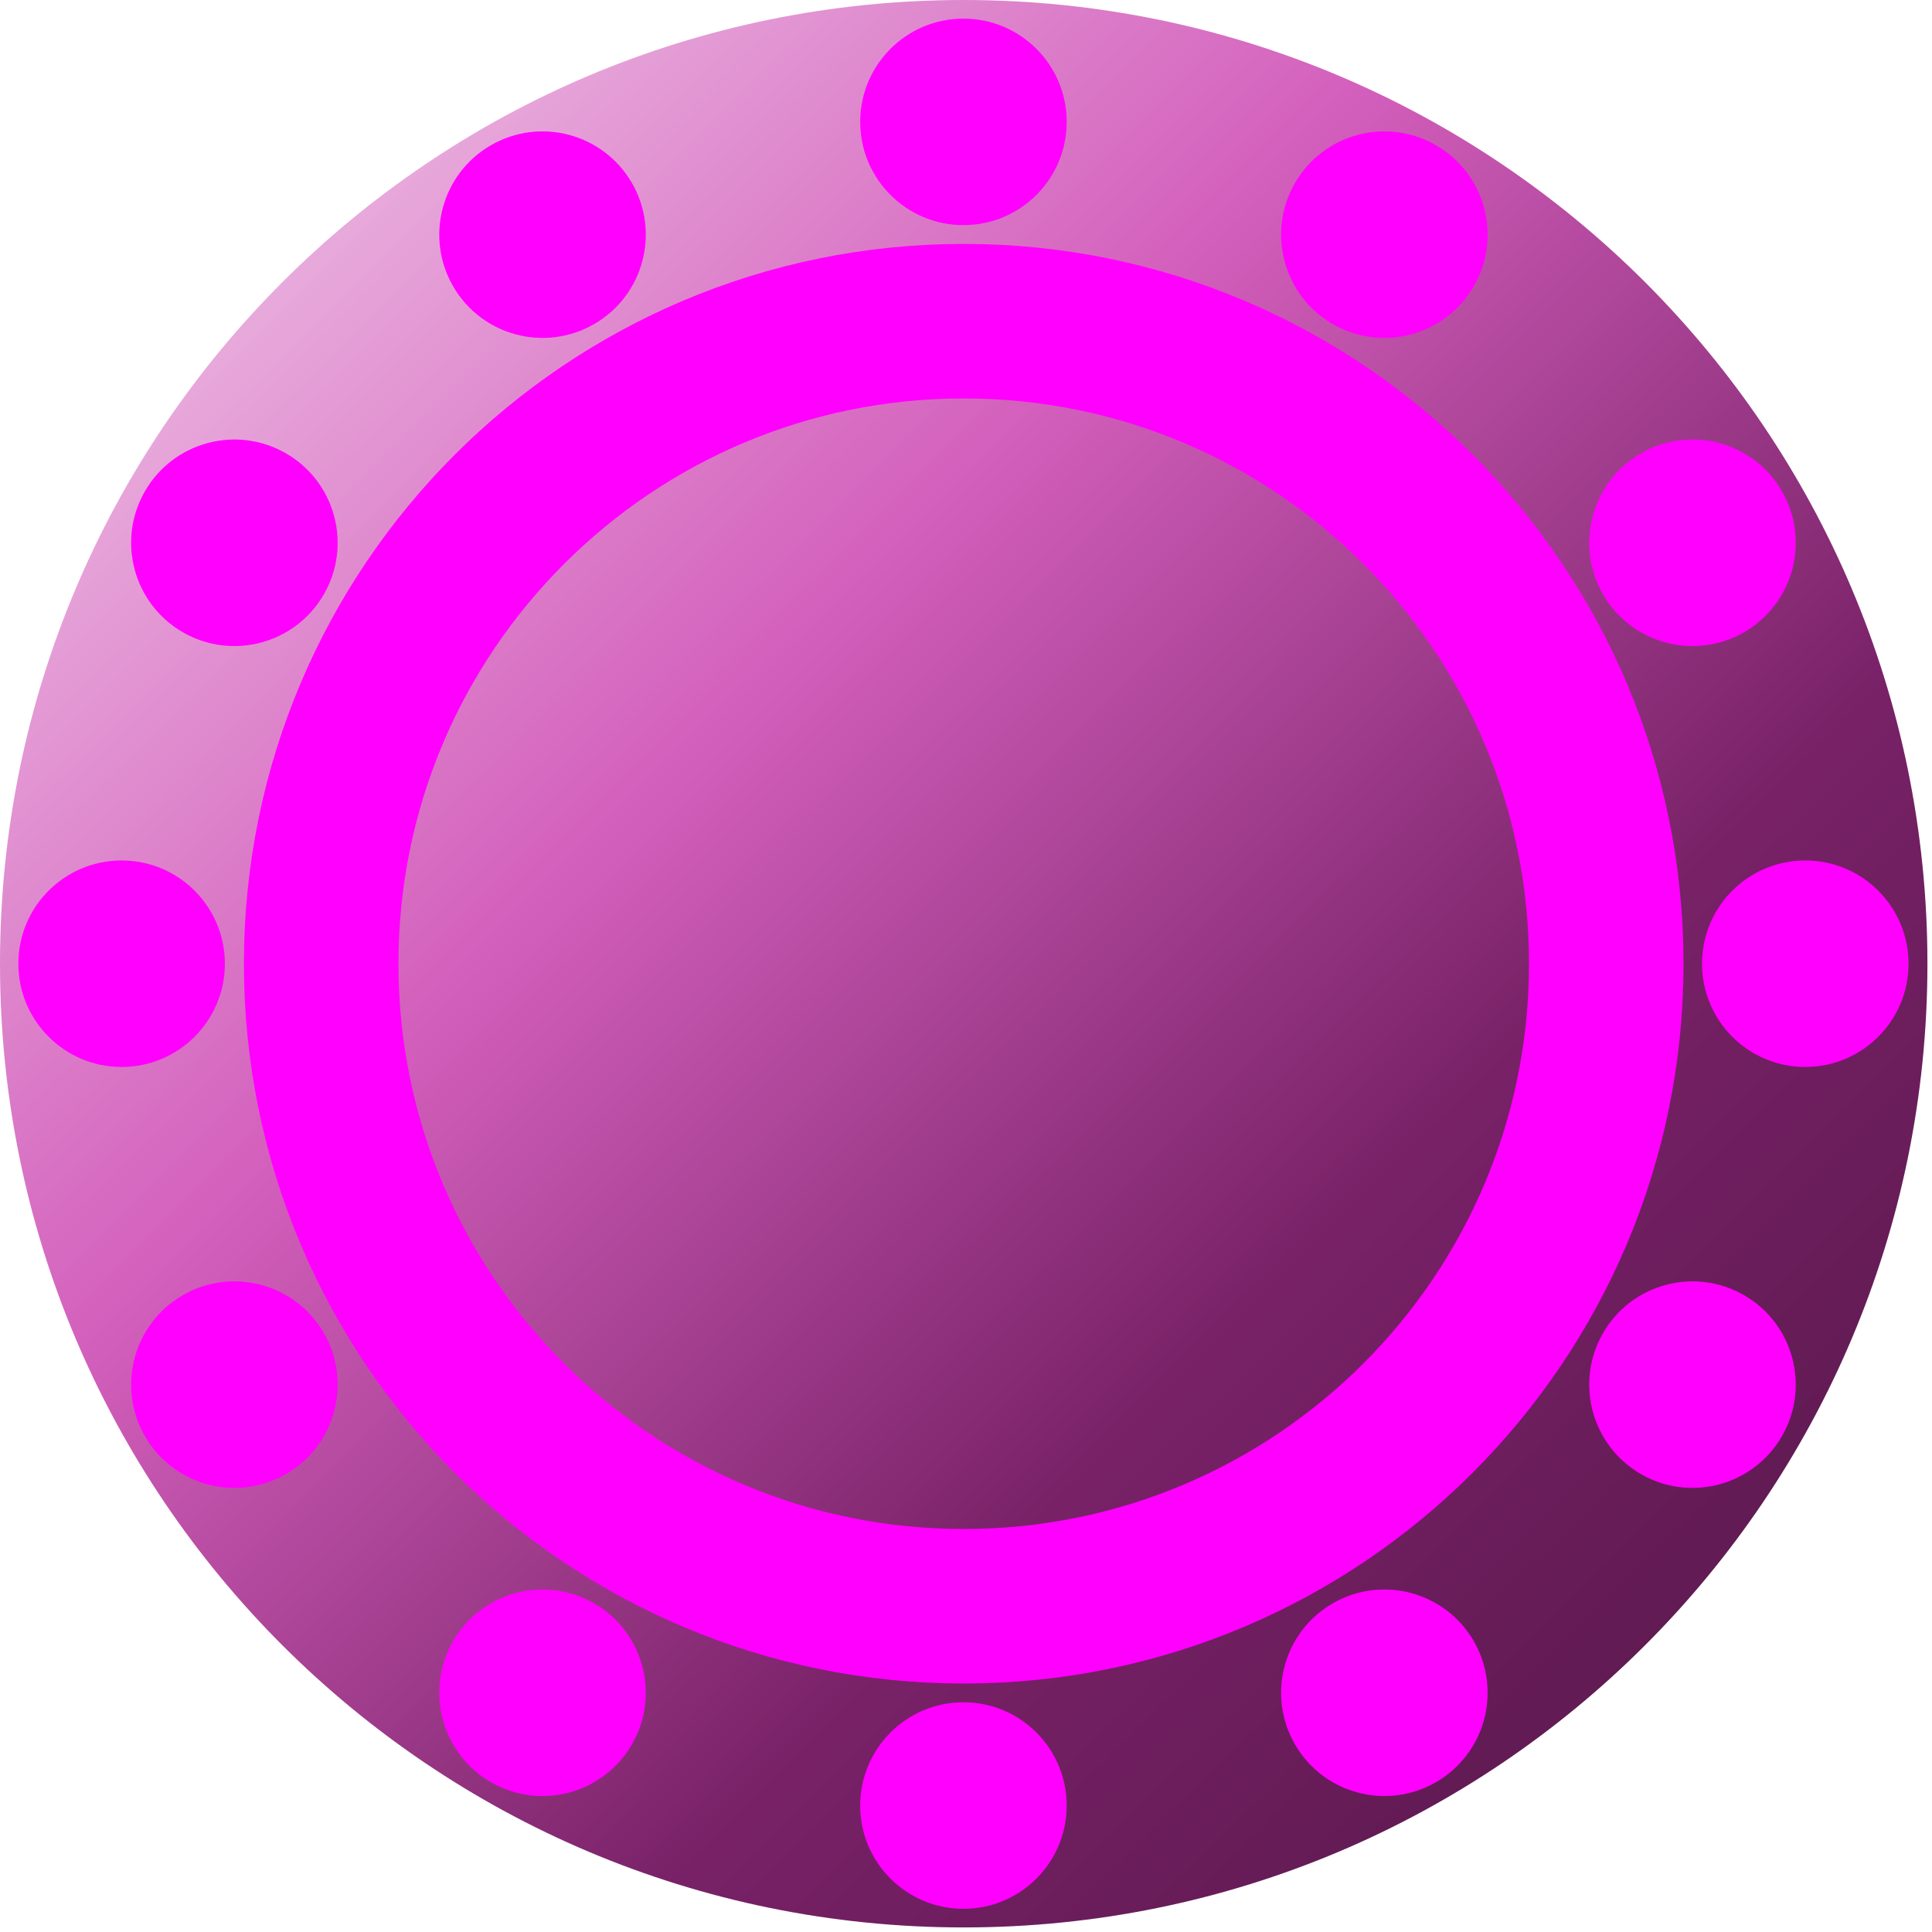 <svg width="189" height="189" viewBox="0 0 189 189" fill="none" xmlns="http://www.w3.org/2000/svg">
<g clip-path="url(#clip0)">
<path d="M94.276 188.553C146.344 188.553 188.553 146.344 188.553 94.276C188.553 42.209 146.344 0 94.276 0C42.209 0 0 42.209 0 94.276C0 146.344 42.209 188.553 94.276 188.553Z" fill="url(#paint0_linear)"/>
<path d="M94.276 157.134C128.991 157.134 157.134 128.991 157.134 94.276C157.134 59.561 128.991 31.419 94.276 31.419C59.561 31.419 31.419 59.561 31.419 94.276C31.419 128.991 59.561 157.134 94.276 157.134Z" stroke="#FF00FF" stroke-width="15.118"/>
<path d="M176.603 104.378C182.182 104.378 186.705 99.855 186.705 94.276C186.705 88.697 182.182 84.175 176.603 84.175C171.025 84.175 166.502 88.697 166.502 94.276C166.502 99.855 171.025 104.378 176.603 104.378Z" fill="#FF00FF"/>
<path d="M11.896 104.378C17.475 104.378 21.998 99.855 21.998 94.276C21.998 88.697 17.475 84.175 11.896 84.175C6.317 84.175 1.795 88.697 1.795 94.276C1.795 99.855 6.317 104.378 11.896 104.378Z" fill="#FF00FF"/>
<path d="M160.519 144.201C165.351 146.991 171.529 145.335 174.318 140.504C177.108 135.672 175.452 129.494 170.621 126.705C165.79 123.916 159.612 125.571 156.822 130.402C154.033 135.234 155.688 141.412 160.519 144.201Z" fill="#FF00FF"/>
<path d="M17.879 61.848C22.71 64.637 28.889 62.982 31.678 58.15C34.467 53.319 32.812 47.141 27.981 44.351C23.149 41.562 16.971 43.217 14.181 48.049C11.392 52.88 13.048 59.058 17.879 61.848Z" fill="#FF00FF"/>
<path d="M126.679 170.647C129.468 175.479 135.646 177.134 140.478 174.344C145.309 171.555 146.965 165.377 144.175 160.546C141.386 155.714 135.208 154.059 130.376 156.848C125.545 159.638 123.889 165.816 126.679 170.647Z" fill="#FF00FF"/>
<path d="M44.325 28.007C47.115 32.838 53.293 34.493 58.124 31.704C62.956 28.915 64.611 22.737 61.822 17.905C59.032 13.074 52.854 11.418 48.023 14.208C43.191 16.997 41.536 23.175 44.325 28.007Z" fill="#FF00FF"/>
<path d="M84.148 176.63C84.148 182.209 88.671 186.731 94.25 186.731C99.829 186.731 104.351 182.209 104.351 176.63C104.351 171.051 99.829 166.528 94.25 166.528C88.671 166.528 84.148 171.051 84.148 176.63Z" fill="#FF00FF"/>
<path d="M84.149 11.923C84.149 17.502 88.671 22.024 94.25 22.024C99.829 22.024 104.352 17.502 104.352 11.923C104.352 6.344 99.829 1.821 94.25 1.821C88.671 1.821 84.149 6.344 84.149 11.923Z" fill="#FF00FF"/>
<path d="M44.325 160.546C41.536 165.377 43.191 171.555 48.023 174.345C52.854 177.134 59.032 175.479 61.822 170.647C64.611 165.816 62.956 159.638 58.124 156.848C53.292 154.059 47.115 155.714 44.325 160.546Z" fill="#FF00FF"/>
<path d="M126.679 17.905C123.889 22.737 125.545 28.915 130.376 31.704C135.208 34.493 141.386 32.838 144.175 28.007C146.965 23.175 145.309 16.997 140.478 14.208C135.646 11.418 129.468 13.074 126.679 17.905Z" fill="#FF00FF"/>
<path d="M17.879 126.705C13.047 129.494 11.392 135.672 14.182 140.504C16.971 145.335 23.149 146.991 27.98 144.201C32.812 141.412 34.467 135.234 31.678 130.402C28.888 125.571 22.71 123.915 17.879 126.705Z" fill="#FF00FF"/>
<path d="M160.519 44.351C155.688 47.141 154.033 53.319 156.822 58.15C159.611 62.982 165.789 64.637 170.621 61.848C175.452 59.058 177.108 52.88 174.318 48.049C171.529 43.217 165.351 41.562 160.519 44.351Z" fill="#FF00FF"/>
</g>
<defs>
<linearGradient id="paint0_linear" x1="187.437" y1="188.644" x2="1.116" y2="0.341" gradientUnits="userSpaceOnUse">
<stop stop-color="#501644"/>
<stop offset="0.334" stop-color="#782167"/>
<stop offset="0.627" stop-color="#D35FBC"/>
<stop offset="1" stop-color="#F4D7EE"/>
</linearGradient>
<clipPath id="clip0">
<rect width="188.553" height="188.553" fill="white"/>
</clipPath>
</defs>
</svg>
